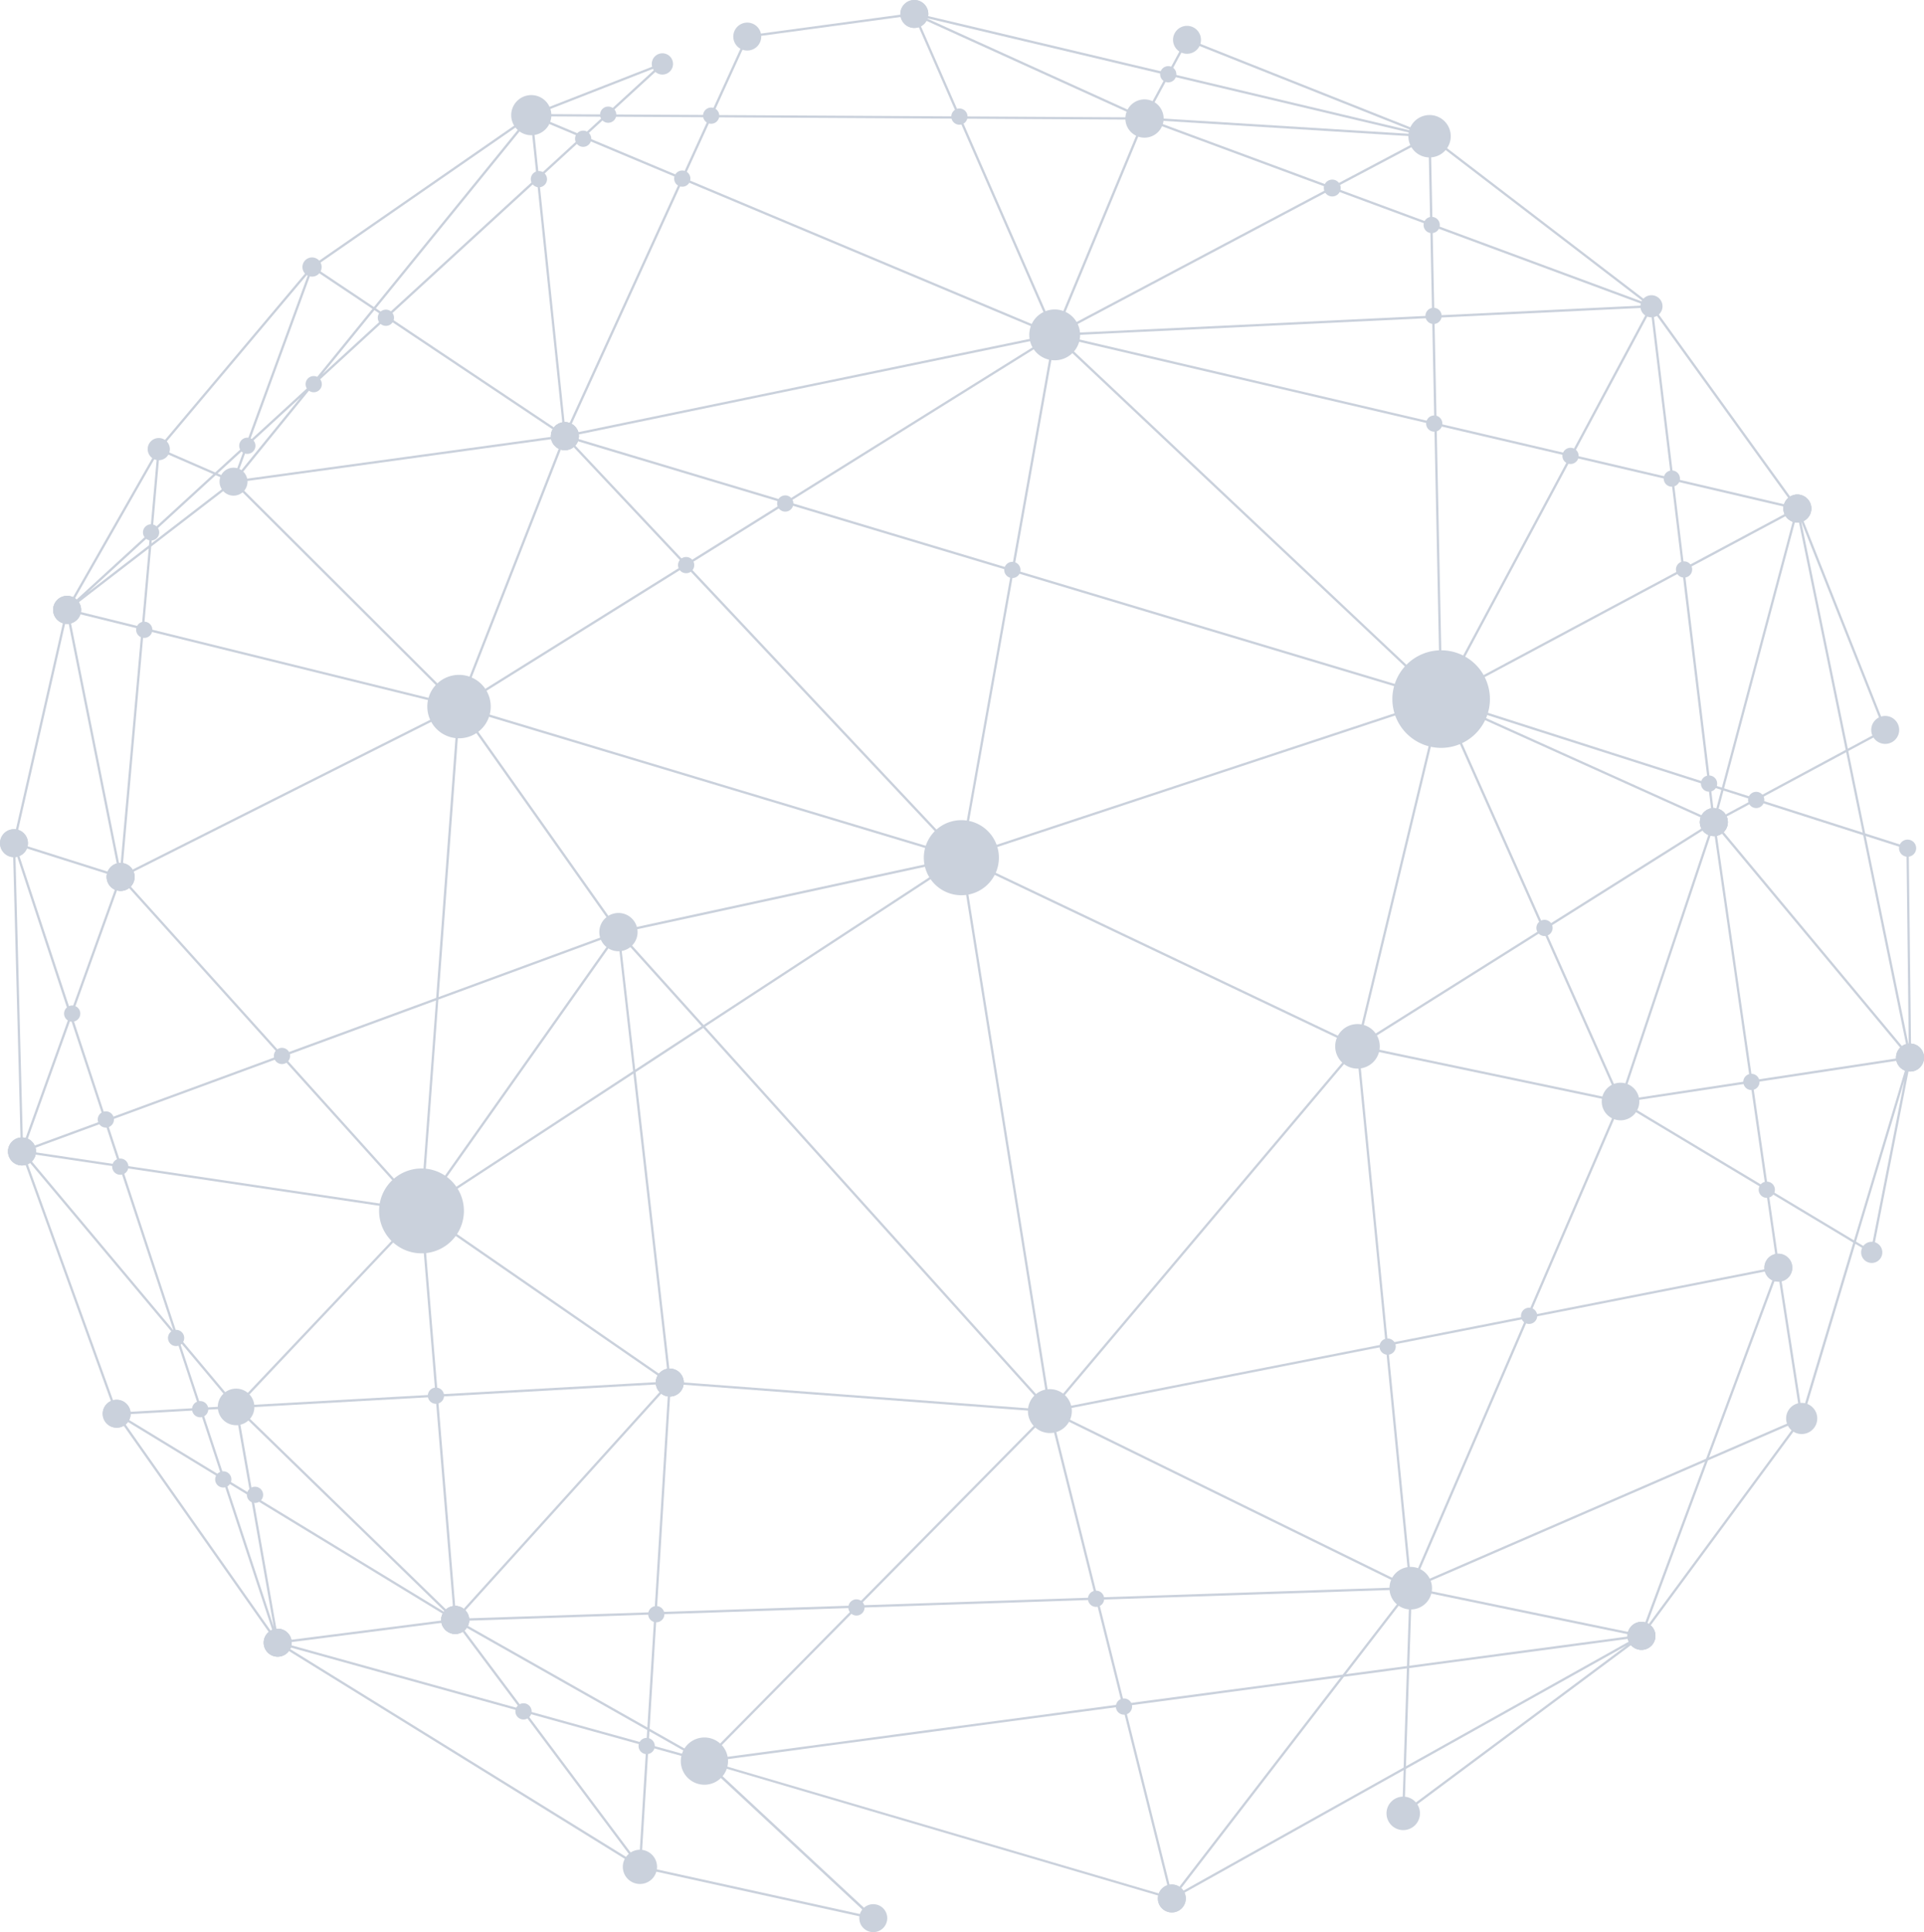 <svg id="Grupo_166" data-name="Grupo 166" xmlns="http://www.w3.org/2000/svg" xmlns:xlink="http://www.w3.org/1999/xlink" width="392.245" height="393.841" viewBox="0 0 392.245 393.841">
  <defs>
    <clipPath id="clip-path">
      <rect id="Retângulo_74" data-name="Retângulo 74" width="392.245" height="393.841" fill="#cad1dc"/>
    </clipPath>
  </defs>
  <g id="Grupo_165" data-name="Grupo 165" clip-path="url(#clip-path)">
    <path id="Caminho_197" data-name="Caminho 197" d="M108.291,22l13.928.077L132.7,12.459Zm35.76.2,49.968.275L185,1.853,151.253,6.418Zm43.4-19.807,44.523,20.221,4.623-8.561Zm7.083,20.085,36.441.2-45.369-20.6ZM237.3,13.728l49.8,11.816L240.851,7.16ZM232.459,22.7l55.006,3.412L237.073,14.158Zm-124.216-.234,9.293,3.9,4.172-3.827Zm-.908.131,1.256,11.973,8.563-7.853Zm10.679,3.971,19.741,8.287,5.566-12.2-20.92-.113Zm115.643-3.322L270.275,36.8l19.067-10.1Zm37.211,13.778,19.451,7.2-.357-17.318ZM290.794,44.4l43.252,16.013L290.437,27ZM62.782,53.178l12.2,8.156,30.852-37.976ZM75.373,61.6l2.162,1.444,30.622-28.078-1.271-12.152ZM290.806,44.909l.372,18.155L334.265,61ZM194.741,22.942,213.76,66.414l17.965-43.269Zm37.469.269L214.237,66.5l55.484-29.4Zm-94.02,11.825L213.315,66.57,194.226,22.938l-50.388-.276Zm132.122,2.283-55.5,29.409,75.9-3.64-.378-18.357ZM75.075,61.966,64.454,75.039,77.178,63.371Zm140.386,5.2,75.7,17.7-.438-21.306ZM108.65,35.153l5.4,51.615L137.56,35.282l-19.928-8.363ZM77.938,63.312l35.685,23.866-5.4-51.629Zm60.056-27.848L114.316,87.327l98.659-20.39ZM62.48,53.543,49.657,88.606,62.075,77.218,74.682,61.7ZM291.632,84.975l27.362,6.4,16.032-29.938-43.835,2.1ZM31.493,90.205l11.13,4.85L48.9,89.3,61.683,54.353Zm17.812-.637L47.063,95.7,60.04,79.724ZM319.47,91.482l19.953,4.666-4.136-34.2ZM43.1,95.259l3.126,1.363,2.329-6.363ZM62.419,77.543l-15.5,19.081,66.347-9.12L77.581,63.64Zm52.45,10.151,44.1,13.231,53.556-33.414Zm225.043,8.567,24.7,5.775-28.842-39.98ZM31.317,90.641l-1.434,16.1L42.245,95.4Zm-1.5,16.792-.186,2.081L45.9,96.994l-3.181-1.386Zm84.862-19.3L138.646,113.6l19.791-12.347Zm225.288,8.628,2.145,17.716,22.4-11.977ZM159.57,101.1l45.435,13.632,8.436-47.243Zm-130.264,6.8L16.623,119.533l12.5-9.627Zm1.475-16.556-17.4,30.518,15.99-14.659Zm-17.821,31.6,14.682,3.623,1.428-16.028ZM291.641,85.461l1.131,54.885L318.765,91.8Zm27.6,6.451L293.125,140.68l48.545-25.966-2.187-18.069ZM214.565,67.442l77.741,73.252-1.137-55.344Zm-9.1,47.432,86.208,25.864L213.922,67.484Zm-91.467-26.79L92.808,142.2l45.429-28.345ZM28.1,126.685l63.458,15.663L46.337,97.25l-16.76,12.9ZM46.861,97.106l45.381,45.252,21.3-54.418Zm319.08,7.88,9.521,46.381,7.325-3.94Zm-72.787,36.209,53.8,17.194-5.226-43.173Zm54.3,17.353,2.331.745,15.026-56.421-22.629,12.106Zm2.78.887,6.417,2.052L375.03,151.6l-9.886-48.163Zm-2.719-.372.728,6.019,1.421-5.334Zm2.6.829-1.588,5.965,7.549-4.061ZM296.4,142.727l51.467,23.209-.851-7.033Zm60.868,18.958,21.224,6.783-3.364-16.387ZM138.975,113.953l55.613,59.124L204.923,115.2l-45.884-13.766ZM92.895,142.7l101.068,30.4-55.4-58.892ZM205.376,115.34l-10.337,57.894,96.733-31.974ZM12.733,123.377l10.516,52.481L27.6,127.046Zm15.329,3.782L23.612,177.1l68.043-34.249Zm-26.189,43.3,21.156,6.7L12.414,124.183Zm291.148-28.744L313.566,187.8l34.091-21.448ZM92.916,143.2l32.018,45.285L193.8,173.542Zm-.4.248L88.16,201.985l36.3-13.35ZM1.964,170.985,13.2,205.032l9.84-27.377ZM125.277,188.9l16.915,18.776,51.35-33.592ZM292.62,141.976l-16.758,69.55,37.3-23.468Zm-97.252,31.645,79.97,38.073L292.227,141.6Zm183.745-4.458,8.767,42.7-.465-40.047Zm-30.6-2.771,39.206,47.057L378.6,169l-21.907-7Zm-324.8,11.184,32.555,36.13,31.4-11.545,4.389-58.986Zm101.428,11.877,3.114,27.333,13.532-8.853ZM348.5,167.112l7.5,51.848,31.69-4.81Zm-34.744,21.126,15.331,34.393,18.63-55.759Zm-37.641,23.683,52.6,11.032-15.364-34.462Zm71.944-44.584-18.6,55.653,26.075-3.957ZM13.436,205.758,20.407,226.9,55.8,213.882,23.427,177.955ZM1.874,172.212,3.433,232.2l9.5-26.45Zm11.3,34.266L3.623,233.066l16.343-6.008Zm-9,26.888,18.791,2.8-2.855-8.657ZM329.8,223.414l28.881,17.341L355.61,219.5ZM124.669,189.392,85.574,244.72l42.248-27.648ZM88.12,202.5l-3.145,42.249L124.2,189.233ZM56.615,214.085l27.871,30.927,3.151-42.334ZM23.491,236.238l60.574,9.012L56.14,214.258,20.555,227.343Zm335.717,4.833,17.508,10.51,11.1-36.971-31.739,4.819Zm17.923,10.76,3.041,1.824,6.81-34.644Zm-47.9-28.209L310.574,266.9l50.457-9.928-2.258-15.611ZM3.809,233.786l30.3,36.146-10.975-33.27Zm271.956-21.458,5.921,60.255,28.328-5.576,18.779-43.557ZM85.1,245.584,135,280.075,127.881,217.6Zm-.148.472,3.041,36.931,46.6-2.621Zm-50.027,24.85,11.965,14.273L84.2,245.746l-60.543-9.007Zm49.559-24.791L47.458,285.267l40.068-2.252Zm58.028-38.091,69.915,77.61L194.56,173.976ZM35.326,272.119,39.807,285.7l6.593-.378ZM195.04,173.986l17.9,111.855,62.185-73.728Zm80.279,38.625L213.4,286.023l67.826-13.348ZM135.505,280.344l76.713,5.762-70.1-77.819-13.791,9.022ZM3.9,234.631,22.7,286.678l16.625-.949-4.813-14.588Zm355.391,7.039,2.237,15.45,4.606,29.7,10.437-34.777Zm1.908,16.412-14.035,37.749,18.635-8.087ZM23.3,287.116,43.92,299.675l-4.447-13.48Zm21.239,12.935,5.222,3.181-3.078-17.451-6.728.384Zm237.19-27,4.767,48.5,23.29-54.019Zm28.618-5.631-23.543,54.607,59.76-25.937,14.363-38.625Zm-96.833,19.06,72.562,35.6-4.81-48.939Zm-.38.336,9.4,37.551,62.868-2.091Zm-.478.029L174.03,325.98l48.023-1.6Zm-77.143-6.031-2.868,46.539,40.7-1.354,38.914-39.419ZM50.3,303.559l39.585,24.109L47.239,286.213Zm-2.868-17.818,43.83,42.608-3.7-44.866Zm40.606-2.283,3.7,44.939,43-47.566Zm46.982-2.237L92.092,328.7l40.082-1.331ZM44.768,300.742l9.79,29.677-4.687-26.569Zm302.171-4.3L334.2,330.715l31.16-42.265ZM287.131,322.4l46.109,9.529,13.1-35.228ZM23.378,287.713l31.258,44.444L44.148,300.364Zm27.03,16.464,5.144,29.153,35.3-4.522ZM286.58,322.77l-.516,15.519,45.922-6.138Zm-.484.436L273.15,340.014l12.44-1.663Zm-63.444,1.628,5.309,21.218,44.527-5.95,13.377-17.368ZM56.544,333.678l48.261,13.39-13.365-17.86Zm35.846-4.512,38.337,21.707,1.419-23.032Zm13.158,18.108,24.971,6.929.175-2.807L92.407,329.717Zm25.438,7.058,9.588,2.659-9.425-5.338Zm42.562-27.865L143.007,357.4l84.484-11.29-5.32-21.264Zm-42.365,24.666,11.132,6.305,30.549-30.946-40.247,1.336Zm154.865-12.367-.666,20.008L332.2,332.6Zm-.685,20.557-.286,8.579,45.285-33.736ZM56.883,334.261l71.395,44.169-23.011-30.747Zm49.125,13.628,23.007,30.743,1.475-23.948Zm166.734-7.346-34.21,44.421,46.37-25.924.672-20.212Zm-44.667,5.969,9.681,38.688,34.324-44.569Zm-84.589,11.3,93.832,27.573-9.713-38.815ZM129.457,379.1l46.533,10.23-33.752-31.388-11.284-3.13Zm47.326,10.881a.254.254,0,0,1-.052-.006l-47.568-10.456-.042-.013a.19.19,0,0,1-.038-.021L55.236,333.795a.144.144,0,0,1-.038-.031h0l0,0,0,0h0l0,0v0l-.025-.031L22.343,287.062a.354.354,0,0,1-.025-.046l0-.013L3.008,233.544v-.006l0-.006v0l0,0v-.006a.2.2,0,0,1-.008-.058L1.361,170.632a.172.172,0,0,1,0-.044v0l0-.019L12.2,123.01a.219.219,0,0,1,.025-.067L30.908,90.178l.008-.012v0l0,0,.015-.019L62.183,53.03a.217.217,0,0,1,.05-.044l44.69-30.952.031-.017v0l.025-.01,26.728-10.443a.231.231,0,0,1,.286.094.235.235,0,0,1-.042.3L122.912,22.076l20.625.113,7.342-16.084a.233.233,0,0,1,.182-.134l34.051-4.608a.069.069,0,0,1,.04,0,.242.242,0,0,1,.052.008l51.625,12.248,3.709-6.864a.235.235,0,0,1,.294-.108L290.28,26.3l.012.006h0a.269.269,0,0,1,.046.029l45.229,34.652c.012.012.025.021.035.033v0l.017.021,29.741,41.226.017.025,0,0,.013.031,17.91,45.122a.236.236,0,0,1-.107.294l-7.634,4.1,3.444,16.787,8.713,2.784a.241.241,0,0,1,.165.223l.5,42.672,0,.031,0,.027-7.807,39.705a.232.232,0,0,1-.134.169.229.229,0,0,1-.217-.013l-3.224-1.935-10.7,35.658-.008.017v0a.172.172,0,0,1-.033.058l-32.665,44.306a.193.193,0,0,1-.036.042l0,0,0,0,0,0h0l0,0,0,0-.008.006-48.562,36.178a.227.227,0,0,1-.25.019.234.234,0,0,1-.127-.217l.294-8.782-47.12,26.344a.235.235,0,0,1-.186.019l-94.327-27.719,33.694,31.334a.234.234,0,0,1,.048.282.229.229,0,0,1-.207.127" transform="translate(1.252 1.25)" fill="#cad1dc"/>
    <path id="Caminho_198" data-name="Caminho 198" d="M60.626,13.59a2.848,2.848,0,1,1-2.849-2.847,2.847,2.847,0,0,1,2.849,2.847" transform="translate(50.534 9.884)" fill="#cad1dc"/>
    <path id="Caminho_199" data-name="Caminho 199" d="M73.539,7.825a2.166,2.166,0,1,1-2.168-2.166,2.168,2.168,0,0,1,2.168,2.166" transform="translate(63.671 5.206)" fill="#cad1dc"/>
    <path id="Caminho_200" data-name="Caminho 200" d="M11.339,66.108a2.848,2.848,0,1,1-2.849-2.847,2.848,2.848,0,0,1,2.849,2.847" transform="translate(5.191 58.2)" fill="#cad1dc"/>
    <path id="Caminho_201" data-name="Caminho 201" d="M5.7,90.88a2.848,2.848,0,1,1-2.849-2.847A2.847,2.847,0,0,1,5.7,90.88" transform="translate(0 80.99)" fill="#cad1dc"/>
    <path id="Caminho_202" data-name="Caminho 202" d="M33.7,175.762a2.848,2.848,0,1,1-2.849-2.847,2.847,2.847,0,0,1,2.849,2.847" transform="translate(25.76 159.081)" fill="#cad1dc"/>
    <path id="Caminho_203" data-name="Caminho 203" d="M79.01,188.333a2.848,2.848,0,1,1-2.849-2.847,2.848,2.848,0,0,1,2.849,2.847" transform="translate(67.448 170.646)" fill="#cad1dc"/>
    <path id="Caminho_204" data-name="Caminho 204" d="M52.545,173.347A2.848,2.848,0,1,1,49.7,170.5a2.848,2.848,0,0,1,2.849,2.847" transform="translate(43.1 156.859)" fill="#cad1dc"/>
    <path id="Caminho_205" data-name="Caminho 205" d="M154.009,169.975a2.848,2.848,0,1,1-2.849-2.847,2.847,2.847,0,0,1,2.849,2.847" transform="translate(136.446 153.757)" fill="#cad1dc"/>
    <path id="Caminho_206" data-name="Caminho 206" d="M176.284,118.307a2.848,2.848,0,1,1-2.849-2.847,2.849,2.849,0,0,1,2.849,2.847" transform="translate(156.939 106.223)" fill="#cad1dc"/>
    <path id="Caminho_207" data-name="Caminho 207" d="M148.355,112.448a2.848,2.848,0,1,1-2.849-2.847,2.847,2.847,0,0,1,2.849,2.847" transform="translate(131.245 100.832)" fill="#cad1dc"/>
    <path id="Caminho_208" data-name="Caminho 208" d="M154.009,169.975a2.848,2.848,0,1,1-2.849-2.847,2.847,2.847,0,0,1,2.849,2.847" transform="translate(136.446 153.757)" fill="#cad1dc"/>
    <path id="Caminho_209" data-name="Caminho 209" d="M115.692,151.174a2.848,2.848,0,1,1-2.849-2.847,2.847,2.847,0,0,1,2.849,2.847" transform="translate(101.195 136.46)" fill="#cad1dc"/>
    <path id="Caminho_210" data-name="Caminho 210" d="M193.041,135.95a2.848,2.848,0,1,1-2.849-2.847,2.849,2.849,0,0,1,2.849,2.847" transform="translate(172.355 122.454)" fill="#cad1dc"/>
    <path id="Caminho_211" data-name="Caminho 211" d="M186.195,88.641a2.848,2.848,0,1,1-2.847-2.847,2.846,2.846,0,0,1,2.847,2.847" transform="translate(166.057 78.93)" fill="#cad1dc"/>
    <path id="Caminho_212" data-name="Caminho 212" d="M207.025,113.64a2.848,2.848,0,1,1-2.849-2.847,2.848,2.848,0,0,1,2.849,2.847" transform="translate(185.221 101.929)" fill="#cad1dc"/>
    <path id="Caminho_213" data-name="Caminho 213" d="M176.284,118.307a2.848,2.848,0,1,1-2.849-2.847,2.849,2.849,0,0,1,2.849,2.847" transform="translate(156.939 106.223)" fill="#cad1dc"/>
    <path id="Caminho_214" data-name="Caminho 214" d="M201.939,133.994a2.159,2.159,0,1,1-2.16-2.16,2.16,2.16,0,0,1,2.16,2.16" transform="translate(181.81 121.287)" fill="#cad1dc"/>
    <path id="Caminho_215" data-name="Caminho 215" d="M207.025,113.64a2.848,2.848,0,1,1-2.849-2.847,2.848,2.848,0,0,1,2.849,2.847" transform="translate(185.221 101.929)" fill="#cad1dc"/>
    <path id="Caminho_216" data-name="Caminho 216" d="M195.524,151.956a2.848,2.848,0,1,1-2.849-2.847,2.848,2.848,0,0,1,2.849,2.847" transform="translate(174.64 137.179)" fill="#cad1dc"/>
    <path id="Caminho_217" data-name="Caminho 217" d="M193.041,135.95a2.848,2.848,0,1,1-2.849-2.847,2.849,2.849,0,0,1,2.849,2.847" transform="translate(172.355 122.454)" fill="#cad1dc"/>
    <path id="Caminho_218" data-name="Caminho 218" d="M178.507,175.037a2.848,2.848,0,1,1-2.849-2.847,2.848,2.848,0,0,1,2.849,2.847" transform="translate(158.984 158.414)" fill="#cad1dc"/>
    <path id="Caminho_219" data-name="Caminho 219" d="M196,152.113a3.174,3.174,0,1,1-3.174-3.174A3.174,3.174,0,0,1,196,152.113" transform="translate(174.483 137.023)" fill="#cad1dc"/>
    <path id="Caminho_220" data-name="Caminho 220" d="M154.009,169.975a2.848,2.848,0,1,1-2.849-2.847,2.847,2.847,0,0,1,2.849,2.847" transform="translate(136.446 153.757)" fill="#cad1dc"/>
    <path id="Caminho_221" data-name="Caminho 221" d="M178.507,175.037a2.848,2.848,0,1,1-2.849-2.847,2.848,2.848,0,0,1,2.849,2.847" transform="translate(158.984 158.414)" fill="#cad1dc"/>
    <path id="Caminho_222" data-name="Caminho 222" d="M154.043,194.151a3.41,3.41,0,1,1-3.41-3.41,3.41,3.41,0,0,1,3.41,3.41" transform="translate(135.444 175.481)" fill="#cad1dc"/>
    <path id="Caminho_223" data-name="Caminho 223" d="M156.212,170.689a4.337,4.337,0,1,1-4.337-4.337,4.338,4.338,0,0,1,4.337,4.337" transform="translate(135.733 153.043)" fill="#cad1dc"/>
    <path id="Caminho_224" data-name="Caminho 224" d="M128.64,202.917a2.848,2.848,0,1,1-2.849-2.847,2.848,2.848,0,0,1,2.849,2.847" transform="translate(113.107 184.063)" fill="#cad1dc"/>
    <path id="Caminho_225" data-name="Caminho 225" d="M178.507,175.037a2.848,2.848,0,1,1-2.849-2.847,2.848,2.848,0,0,1,2.849,2.847" transform="translate(158.984 158.414)" fill="#cad1dc"/>
    <path id="Caminho_226" data-name="Caminho 226" d="M79.01,188.333a2.848,2.848,0,1,1-2.849-2.847,2.848,2.848,0,0,1,2.849,2.847" transform="translate(67.448 170.646)" fill="#cad1dc"/>
    <path id="Caminho_227" data-name="Caminho 227" d="M115.692,151.174a2.848,2.848,0,1,1-2.849-2.847,2.847,2.847,0,0,1,2.849,2.847" transform="translate(101.195 136.46)" fill="#cad1dc"/>
    <path id="Caminho_228" data-name="Caminho 228" d="M128.64,202.917a2.848,2.848,0,1,1-2.849-2.847,2.848,2.848,0,0,1,2.849,2.847" transform="translate(113.107 184.063)" fill="#cad1dc"/>
    <path id="Caminho_229" data-name="Caminho 229" d="M81.918,189.275a4.814,4.814,0,1,1-4.815-4.813,4.814,4.814,0,0,1,4.815,4.813" transform="translate(66.505 169.704)" fill="#cad1dc"/>
    <path id="Caminho_230" data-name="Caminho 230" d="M96.94,205.007a2.848,2.848,0,1,1-2.849-2.847,2.848,2.848,0,0,1,2.849,2.847" transform="translate(83.943 185.986)" fill="#cad1dc"/>
    <path id="Caminho_231" data-name="Caminho 231" d="M72.163,199.56a2.848,2.848,0,1,1-2.849-2.847,2.848,2.848,0,0,1,2.849,2.847" transform="translate(61.148 180.975)" fill="#cad1dc"/>
    <path id="Caminho_232" data-name="Caminho 232" d="M75.331,148.143a2.848,2.848,0,1,1-2.849-2.847,2.849,2.849,0,0,1,2.849,2.847" transform="translate(64.063 133.672)" fill="#cad1dc"/>
    <path id="Caminho_233" data-name="Caminho 233" d="M115.692,151.174a2.848,2.848,0,1,1-2.849-2.847,2.847,2.847,0,0,1,2.849,2.847" transform="translate(101.195 136.46)" fill="#cad1dc"/>
    <path id="Caminho_234" data-name="Caminho 234" d="M148.355,112.448a2.848,2.848,0,1,1-2.849-2.847,2.847,2.847,0,0,1,2.849,2.847" transform="translate(131.245 100.832)" fill="#cad1dc"/>
    <path id="Caminho_235" data-name="Caminho 235" d="M186.195,88.641a2.848,2.848,0,1,1-2.847-2.847,2.846,2.846,0,0,1,2.847,2.847" transform="translate(166.057 78.93)" fill="#cad1dc"/>
    <path id="Caminho_236" data-name="Caminho 236" d="M177.738,118.778a3.831,3.831,0,1,1-3.832-3.83,3.832,3.832,0,0,1,3.832,3.83" transform="translate(156.468 105.752)" fill="#cad1dc"/>
    <path id="Caminho_237" data-name="Caminho 237" d="M157.238,75.582a2.848,2.848,0,1,1-2.849-2.847,2.847,2.847,0,0,1,2.849,2.847" transform="translate(139.417 66.916)" fill="#cad1dc"/>
    <path id="Caminho_238" data-name="Caminho 238" d="M150.858,113.259a4.541,4.541,0,1,1-4.541-4.539,4.54,4.54,0,0,1,4.541,4.539" transform="translate(130.433 100.022)" fill="#cad1dc"/>
    <path id="Caminho_239" data-name="Caminho 239" d="M106.293,92.421a2.849,2.849,0,1,1-2.851-2.847,2.849,2.849,0,0,1,2.851,2.847" transform="translate(92.546 82.408)" fill="#cad1dc"/>
    <path id="Caminho_240" data-name="Caminho 240" d="M118.094,151.954a4.473,4.473,0,1,1-4.474-4.474,4.473,4.473,0,0,1,4.474,4.474" transform="translate(100.416 135.681)" fill="#cad1dc"/>
    <path id="Caminho_241" data-name="Caminho 241" d="M69.882,100.323a2.848,2.848,0,1,1-2.849-2.847,2.847,2.847,0,0,1,2.849,2.847" transform="translate(59.05 89.677)" fill="#cad1dc"/>
    <path id="Caminho_242" data-name="Caminho 242" d="M75.331,148.143a2.848,2.848,0,1,1-2.849-2.847,2.849,2.849,0,0,1,2.849,2.847" transform="translate(64.063 133.672)" fill="#cad1dc"/>
    <path id="Caminho_243" data-name="Caminho 243" d="M52.545,173.347A2.848,2.848,0,1,1,49.7,170.5a2.848,2.848,0,0,1,2.849,2.847" transform="translate(43.1 156.859)" fill="#cad1dc"/>
    <path id="Caminho_244" data-name="Caminho 244" d="M73.108,199.867a3.488,3.488,0,1,1-3.489-3.487,3.487,3.487,0,0,1,3.489,3.487" transform="translate(60.842 180.669)" fill="#cad1dc"/>
    <path id="Caminho_245" data-name="Caminho 245" d="M33.7,175.762a2.848,2.848,0,1,1-2.849-2.847,2.847,2.847,0,0,1,2.849,2.847" transform="translate(25.76 159.081)" fill="#cad1dc"/>
    <path id="Caminho_246" data-name="Caminho 246" d="M52.545,173.347A2.848,2.848,0,1,1,49.7,170.5a2.848,2.848,0,0,1,2.849,2.847" transform="translate(43.1 156.859)" fill="#cad1dc"/>
    <path id="Caminho_247" data-name="Caminho 247" d="M48.969,129.921a2.848,2.848,0,1,1-2.849-2.847,2.848,2.848,0,0,1,2.849,2.847" transform="translate(39.81 116.907)" fill="#cad1dc"/>
    <path id="Caminho_248" data-name="Caminho 248" d="M75.331,148.143a2.848,2.848,0,1,1-2.849-2.847,2.849,2.849,0,0,1,2.849,2.847" transform="translate(64.063 133.672)" fill="#cad1dc"/>
    <path id="Caminho_249" data-name="Caminho 249" d="M29.283,150.731a2.848,2.848,0,1,1-2.847-2.847,2.846,2.846,0,0,1,2.847,2.847" transform="translate(21.699 136.052)" fill="#cad1dc"/>
    <path id="Caminho_250" data-name="Caminho 250" d="M52.545,173.347A2.848,2.848,0,1,1,49.7,170.5a2.848,2.848,0,0,1,2.849,2.847" transform="translate(43.1 156.859)" fill="#cad1dc"/>
    <path id="Caminho_251" data-name="Caminho 251" d="M16.6,151.455a2.848,2.848,0,1,1-2.849-2.847,2.847,2.847,0,0,1,2.849,2.847" transform="translate(10.033 136.719)" fill="#cad1dc"/>
    <path id="Caminho_252" data-name="Caminho 252" d="M33.7,175.762a2.848,2.848,0,1,1-2.849-2.847,2.847,2.847,0,0,1,2.849,2.847" transform="translate(25.76 159.081)" fill="#cad1dc"/>
    <path id="Caminho_253" data-name="Caminho 253" d="M29.283,150.731a2.848,2.848,0,1,1-2.847-2.847,2.846,2.846,0,0,1,2.847,2.847" transform="translate(21.699 136.052)" fill="#cad1dc"/>
    <path id="Caminho_254" data-name="Caminho 254" d="M16.6,151.455a2.848,2.848,0,1,1-2.849-2.847,2.847,2.847,0,0,1,2.849,2.847" transform="translate(10.033 136.719)" fill="#cad1dc"/>
    <path id="Caminho_255" data-name="Caminho 255" d="M6.548,123.61A2.848,2.848,0,1,1,3.7,120.763a2.849,2.849,0,0,1,2.849,2.847" transform="translate(0.783 111.101)" fill="#cad1dc"/>
    <path id="Caminho_256" data-name="Caminho 256" d="M30.586,151.154a3.73,3.73,0,1,1-3.729-3.729,3.73,3.73,0,0,1,3.729,3.729" transform="translate(21.277 135.63)" fill="#cad1dc"/>
    <path id="Caminho_257" data-name="Caminho 257" d="M48.969,129.921a2.848,2.848,0,1,1-2.849-2.847,2.848,2.848,0,0,1,2.849,2.847" transform="translate(39.81 116.907)" fill="#cad1dc"/>
    <path id="Caminho_258" data-name="Caminho 258" d="M106.293,92.421a2.849,2.849,0,1,1-2.851-2.847,2.849,2.849,0,0,1,2.851,2.847" transform="translate(92.546 82.408)" fill="#cad1dc"/>
    <path id="Caminho_259" data-name="Caminho 259" d="M157.238,75.582a2.848,2.848,0,1,1-2.849-2.847,2.847,2.847,0,0,1,2.849,2.847" transform="translate(139.417 66.916)" fill="#cad1dc"/>
    <path id="Caminho_260" data-name="Caminho 260" d="M205.135,90.884a1.746,1.746,0,1,1-1.745-1.745,1.744,1.744,0,0,1,1.745,1.745" transform="translate(185.51 82.007)" fill="#cad1dc"/>
    <path id="Caminho_261" data-name="Caminho 261" d="M207.025,113.64a2.848,2.848,0,1,1-2.849-2.847,2.848,2.848,0,0,1,2.849,2.847" transform="translate(185.221 101.929)" fill="#cad1dc"/>
    <path id="Caminho_262" data-name="Caminho 262" d="M195.061,55.353a2.848,2.848,0,1,1-2.849-2.847,2.848,2.848,0,0,1,2.849,2.847" transform="translate(174.214 48.305)" fill="#cad1dc"/>
    <path id="Caminho_263" data-name="Caminho 263" d="M157.238,75.582a2.848,2.848,0,1,1-2.849-2.847,2.847,2.847,0,0,1,2.849,2.847" transform="translate(139.417 66.916)" fill="#cad1dc"/>
    <path id="Caminho_264" data-name="Caminho 264" d="M186.195,88.641a2.848,2.848,0,1,1-2.847-2.847,2.846,2.846,0,0,1,2.847,2.847" transform="translate(166.057 78.93)" fill="#cad1dc"/>
    <path id="Caminho_265" data-name="Caminho 265" d="M204.389,78.857a2.848,2.848,0,1,1-2.849-2.847,2.847,2.847,0,0,1,2.849,2.847" transform="translate(182.796 69.929)" fill="#cad1dc"/>
    <path id="Caminho_266" data-name="Caminho 266" d="M195.061,55.353a2.848,2.848,0,1,1-2.849-2.847,2.848,2.848,0,0,1,2.849,2.847" transform="translate(174.214 48.305)" fill="#cad1dc"/>
    <path id="Caminho_267" data-name="Caminho 267" d="M186.195,88.641a2.848,2.848,0,1,1-2.847-2.847,2.846,2.846,0,0,1,2.847,2.847" transform="translate(166.057 78.93)" fill="#cad1dc"/>
    <path id="Caminho_268" data-name="Caminho 268" d="M116.2,36.918a2.848,2.848,0,1,1-2.849-2.847,2.847,2.847,0,0,1,2.849,2.847" transform="translate(101.665 31.345)" fill="#cad1dc"/>
    <path id="Caminho_269" data-name="Caminho 269" d="M195.061,55.353a2.848,2.848,0,1,1-2.849-2.847,2.848,2.848,0,0,1,2.849,2.847" transform="translate(174.214 48.305)" fill="#cad1dc"/>
    <path id="Caminho_270" data-name="Caminho 270" d="M157.238,75.582a2.848,2.848,0,1,1-2.849-2.847,2.847,2.847,0,0,1,2.849,2.847" transform="translate(139.417 66.916)" fill="#cad1dc"/>
    <path id="Caminho_271" data-name="Caminho 271" d="M156.007,15.827a2.848,2.848,0,1,1-2.849-2.847,2.848,2.848,0,0,1,2.849,2.847" transform="translate(138.284 11.942)" fill="#cad1dc"/>
    <path id="Caminho_272" data-name="Caminho 272" d="M178.689,33.6a2.254,2.254,0,1,1-2.254-2.254,2.254,2.254,0,0,1,2.254,2.254" transform="translate(160.246 28.834)" fill="#cad1dc"/>
    <path id="Caminho_273" data-name="Caminho 273" d="M125.74,13.948A2.848,2.848,0,1,1,122.89,11.1a2.847,2.847,0,0,1,2.849,2.847" transform="translate(110.439 10.213)" fill="#cad1dc"/>
    <path id="Caminho_274" data-name="Caminho 274" d="M130.253,5.59A2.848,2.848,0,1,1,127.4,2.743a2.848,2.848,0,0,1,2.849,2.847" transform="translate(114.591 2.524)" fill="#cad1dc"/>
    <path id="Caminho_275" data-name="Caminho 275" d="M144,20.785a1.716,1.716,0,1,1-1.716-1.716A1.717,1.717,0,0,1,144,20.785" transform="translate(129.323 17.543)" fill="#cad1dc"/>
    <path id="Caminho_276" data-name="Caminho 276" d="M154.466,24.679a1.654,1.654,0,1,1-1.653-1.653,1.653,1.653,0,0,1,1.653,1.653" transform="translate(139.065 21.184)" fill="#cad1dc"/>
    <path id="Caminho_277" data-name="Caminho 277" d="M154.737,45.76a1.653,1.653,0,1,1-1.653-1.653,1.653,1.653,0,0,1,1.653,1.653" transform="translate(139.316 40.578)" fill="#cad1dc"/>
    <path id="Caminho_278" data-name="Caminho 278" d="M154.662,34.329a1.653,1.653,0,1,1-1.653-1.653,1.653,1.653,0,0,1,1.653,1.653" transform="translate(139.247 30.062)" fill="#cad1dc"/>
    <path id="Caminho_279" data-name="Caminho 279" d="M169.206,49.192a1.653,1.653,0,1,1-1.655-1.653,1.655,1.655,0,0,1,1.655,1.653" transform="translate(152.627 43.736)" fill="#cad1dc"/>
    <path id="Caminho_280" data-name="Caminho 280" d="M179.965,51.6a1.653,1.653,0,1,1-1.653-1.653,1.653,1.653,0,0,1,1.653,1.653" transform="translate(162.525 45.955)" fill="#cad1dc"/>
    <path id="Caminho_281" data-name="Caminho 281" d="M181.264,61.25a1.654,1.654,0,1,1-1.653-1.653,1.653,1.653,0,0,1,1.653,1.653" transform="translate(163.719 54.829)" fill="#cad1dc"/>
    <path id="Caminho_282" data-name="Caminho 282" d="M183.916,83.982a1.653,1.653,0,1,1-1.653-1.653,1.653,1.653,0,0,1,1.653,1.653" transform="translate(166.16 75.742)" fill="#cad1dc"/>
    <path id="Caminho_283" data-name="Caminho 283" d="M188.924,85.719a1.654,1.654,0,1,1-1.653-1.653,1.654,1.654,0,0,1,1.653,1.653" transform="translate(170.766 77.34)" fill="#cad1dc"/>
    <path id="Caminho_284" data-name="Caminho 284" d="M166.444,99.308a1.653,1.653,0,1,1-1.653-1.653,1.653,1.653,0,0,1,1.653,1.653" transform="translate(150.086 89.842)" fill="#cad1dc"/>
    <path id="Caminho_285" data-name="Caminho 285" d="M188.413,115.657A1.654,1.654,0,1,1,186.76,114a1.654,1.654,0,0,1,1.653,1.653" transform="translate(170.296 104.883)" fill="#cad1dc"/>
    <path id="Caminho_286" data-name="Caminho 286" d="M190.047,127.1a1.653,1.653,0,1,1-1.653-1.653,1.653,1.653,0,0,1,1.653,1.653" transform="translate(171.801 115.411)" fill="#cad1dc"/>
    <path id="Caminho_287" data-name="Caminho 287" d="M164.809,140.487a1.653,1.653,0,1,1-1.653-1.653,1.653,1.653,0,0,1,1.653,1.653" transform="translate(148.582 127.727)" fill="#cad1dc"/>
    <path id="Caminho_288" data-name="Caminho 288" d="M149.788,143.756a1.653,1.653,0,1,1-1.653-1.653,1.653,1.653,0,0,1,1.653,1.653" transform="translate(134.763 130.734)" fill="#cad1dc"/>
    <path id="Caminho_289" data-name="Caminho 289" d="M121.791,181.971a1.653,1.653,0,1,1-1.653-1.653,1.653,1.653,0,0,1,1.653,1.653" transform="translate(109.006 165.892)" fill="#cad1dc"/>
    <path id="Caminho_290" data-name="Caminho 290" d="M118.828,170.527a1.653,1.653,0,1,1-1.653-1.653,1.653,1.653,0,0,1,1.653,1.653" transform="translate(106.28 155.363)" fill="#cad1dc"/>
    <path id="Caminho_291" data-name="Caminho 291" d="M93.386,171.447a1.653,1.653,0,1,1-1.653-1.653,1.653,1.653,0,0,1,1.653,1.653" transform="translate(82.873 156.21)" fill="#cad1dc"/>
    <path id="Caminho_292" data-name="Caminho 292" d="M71.111,186.16a1.653,1.653,0,1,1-1.653-1.653,1.653,1.653,0,0,1,1.653,1.653" transform="translate(62.38 169.745)" fill="#cad1dc"/>
    <path id="Caminho_293" data-name="Caminho 293" d="M58.032,182.482a1.653,1.653,0,1,1-1.653-1.653,1.653,1.653,0,0,1,1.653,1.653" transform="translate(50.348 166.362)" fill="#cad1dc"/>
    <path id="Caminho_294" data-name="Caminho 294" d="M72.132,172.162a1.653,1.653,0,1,1-1.653-1.653,1.653,1.653,0,0,1,1.653,1.653" transform="translate(63.32 156.867)" fill="#cad1dc"/>
    <path id="Caminho_295" data-name="Caminho 295" d="M29.524,159.492a1.653,1.653,0,1,1-1.653-1.653,1.653,1.653,0,0,1,1.653,1.653" transform="translate(24.12 145.211)" fill="#cad1dc"/>
    <path id="Caminho_296" data-name="Caminho 296" d="M26.152,157.857A1.653,1.653,0,1,1,24.5,156.2a1.653,1.653,0,0,1,1.653,1.653" transform="translate(21.018 143.707)" fill="#cad1dc"/>
    <path id="Caminho_297" data-name="Caminho 297" d="M23.7,150.4a1.653,1.653,0,1,1-1.653-1.653A1.653,1.653,0,0,1,23.7,150.4" transform="translate(18.762 136.845)" fill="#cad1dc"/>
    <path id="Caminho_298" data-name="Caminho 298" d="M21.146,142.837a1.654,1.654,0,1,1-1.653-1.653,1.654,1.654,0,0,1,1.653,1.653" transform="translate(16.411 129.889)" fill="#cad1dc"/>
    <path id="Caminho_299" data-name="Caminho 299" d="M15.22,124.649A1.654,1.654,0,1,1,13.567,123a1.654,1.654,0,0,1,1.653,1.653" transform="translate(10.959 113.156)" fill="#cad1dc"/>
    <path id="Caminho_300" data-name="Caminho 300" d="M13.686,119.642a1.653,1.653,0,1,1-1.653-1.653,1.654,1.654,0,0,1,1.653,1.653" transform="translate(9.55 108.549)" fill="#cad1dc"/>
    <path id="Caminho_301" data-name="Caminho 301" d="M48.734,148.967a1.653,1.653,0,1,1-1.653-1.653,1.653,1.653,0,0,1,1.653,1.653" transform="translate(41.794 135.528)" fill="#cad1dc"/>
    <path id="Caminho_302" data-name="Caminho 302" d="M32.385,112.9a1.653,1.653,0,1,1-1.653-1.653,1.654,1.654,0,0,1,1.653,1.653" transform="translate(26.753 102.345)" fill="#cad1dc"/>
    <path id="Caminho_303" data-name="Caminho 303" d="M10.11,108.4a1.653,1.653,0,1,1-1.653-1.653A1.653,1.653,0,0,1,10.11,108.4" transform="translate(6.26 98.209)" fill="#cad1dc"/>
    <path id="Caminho_304" data-name="Caminho 304" d="M17.761,67.658A1.653,1.653,0,1,1,16.108,66a1.653,1.653,0,0,1,1.653,1.653" transform="translate(13.299 60.724)" fill="#cad1dc"/>
    <path id="Caminho_305" data-name="Caminho 305" d="M35.757,41.577A1.653,1.653,0,1,1,34.1,39.924a1.653,1.653,0,0,1,1.653,1.653" transform="translate(29.855 36.73)" fill="#cad1dc"/>
    <path id="Caminho_306" data-name="Caminho 306" d="M18.489,57.313a1.653,1.653,0,1,1-1.653-1.653,1.654,1.654,0,0,1,1.653,1.653" transform="translate(13.968 51.207)" fill="#cad1dc"/>
    <path id="Caminho_307" data-name="Caminho 307" d="M43.42,34.527a1.653,1.653,0,1,1-1.653-1.653,1.653,1.653,0,0,1,1.653,1.653" transform="translate(36.905 30.244)" fill="#cad1dc"/>
    <path id="Caminho_308" data-name="Caminho 308" d="M28.706,48.117a1.653,1.653,0,1,1-1.653-1.653,1.653,1.653,0,0,1,1.653,1.653" transform="translate(23.368 42.747)" fill="#cad1dc"/>
    <path id="Caminho_309" data-name="Caminho 309" d="M74.891,19.755A1.653,1.653,0,1,1,73.238,18.1a1.654,1.654,0,0,1,1.653,1.653" transform="translate(65.858 16.654)" fill="#cad1dc"/>
    <path id="Caminho_310" data-name="Caminho 310" d="M77.957,13.069A1.653,1.653,0,1,1,76.3,11.416a1.654,1.654,0,0,1,1.653,1.653" transform="translate(68.679 10.503)" fill="#cad1dc"/>
    <path id="Caminho_311" data-name="Caminho 311" d="M64.367,15.522a1.653,1.653,0,1,1-1.653-1.653,1.654,1.654,0,0,1,1.653,1.653" transform="translate(56.176 12.759)" fill="#cad1dc"/>
    <path id="Caminho_312" data-name="Caminho 312" d="M59.667,19.813a1.653,1.653,0,1,1-1.653-1.653,1.653,1.653,0,0,1,1.653,1.653" transform="translate(51.852 16.707)" fill="#cad1dc"/>
    <path id="Caminho_313" data-name="Caminho 313" d="M67.024,12.967a1.653,1.653,0,1,1-1.653-1.653,1.653,1.653,0,0,1,1.653,1.653" transform="translate(58.62 10.409)" fill="#cad1dc"/>
    <path id="Caminho_314" data-name="Caminho 314" d="M104.32,13.172a1.654,1.654,0,1,1-1.653-1.653,1.653,1.653,0,0,1,1.653,1.653" transform="translate(92.93 10.597)" fill="#cad1dc"/>
    <path id="Caminho_315" data-name="Caminho 315" d="M85.825,54.248a1.653,1.653,0,1,1-1.653-1.653,1.652,1.652,0,0,1,1.653,1.653" transform="translate(75.917 48.387)" fill="#cad1dc"/>
    <path id="Caminho_316" data-name="Caminho 316" d="M75.3,60.787a1.653,1.653,0,1,1-1.653-1.653A1.654,1.654,0,0,1,75.3,60.787" transform="translate(66.234 54.403)" fill="#cad1dc"/>
    <path id="Caminho_317" data-name="Caminho 317" d="M109.939,61.3a1.653,1.653,0,1,1-1.653-1.653,1.654,1.654,0,0,1,1.653,1.653" transform="translate(98.102 54.873)" fill="#cad1dc"/>
    <path id="Caminho_318" data-name="Caminho 318" d="M126.492,8.676a1.653,1.653,0,1,1-1.653-1.653,1.653,1.653,0,0,1,1.653,1.653" transform="translate(113.33 6.461)" fill="#cad1dc"/>
    <path id="Caminho_319" data-name="Caminho 319" d="M156.007,15.827a2.848,2.848,0,1,1-2.849-2.847,2.848,2.848,0,0,1,2.849,2.847" transform="translate(138.284 11.942)" fill="#cad1dc"/>
    <path id="Caminho_320" data-name="Caminho 320" d="M101.3,2.847A2.848,2.848,0,1,1,98.446,0,2.848,2.848,0,0,1,101.3,2.847" transform="translate(87.951)" fill="#cad1dc"/>
    <path id="Caminho_321" data-name="Caminho 321" d="M125.74,13.948A2.848,2.848,0,1,1,122.89,11.1a2.847,2.847,0,0,1,2.849,2.847" transform="translate(110.439 10.213)" fill="#cad1dc"/>
    <path id="Caminho_322" data-name="Caminho 322" d="M158.183,16.532a4.319,4.319,0,1,1-4.318-4.318,4.318,4.318,0,0,1,4.318,4.318" transform="translate(137.581 11.237)" fill="#cad1dc"/>
    <path id="Caminho_323" data-name="Caminho 323" d="M116.2,36.918a2.848,2.848,0,1,1-2.849-2.847,2.847,2.847,0,0,1,2.849,2.847" transform="translate(101.665 31.345)" fill="#cad1dc"/>
    <path id="Caminho_324" data-name="Caminho 324" d="M167.734,78.983a9.945,9.945,0,1,1-9.944-9.944,9.945,9.945,0,0,1,9.944,9.944" transform="translate(136.017 63.515)" fill="#cad1dc"/>
    <path id="Caminho_325" data-name="Caminho 325" d="M64.194,47.667a2.848,2.848,0,1,1-2.849-2.847,2.847,2.847,0,0,1,2.849,2.847" transform="translate(53.817 41.234)" fill="#cad1dc"/>
    <path id="Caminho_326" data-name="Caminho 326" d="M106.293,92.421a2.849,2.849,0,1,1-2.851-2.847,2.849,2.849,0,0,1,2.851,2.847" transform="translate(92.546 82.408)" fill="#cad1dc"/>
    <path id="Caminho_327" data-name="Caminho 327" d="M116.2,36.918a2.848,2.848,0,1,1-2.849-2.847,2.847,2.847,0,0,1,2.849,2.847" transform="translate(101.665 31.345)" fill="#cad1dc"/>
    <path id="Caminho_328" data-name="Caminho 328" d="M52.954,76.379A2.848,2.848,0,1,1,50.1,73.532a2.848,2.848,0,0,1,2.849,2.847" transform="translate(43.476 67.649)" fill="#cad1dc"/>
    <path id="Caminho_329" data-name="Caminho 329" d="M69.882,100.323a2.848,2.848,0,1,1-2.849-2.847,2.847,2.847,0,0,1,2.849,2.847" transform="translate(59.05 89.677)" fill="#cad1dc"/>
    <path id="Caminho_330" data-name="Caminho 330" d="M113.4,94.723a7.652,7.652,0,1,1-7.651-7.651,7.651,7.651,0,0,1,7.651,7.651" transform="translate(90.244 80.106)" fill="#cad1dc"/>
    <path id="Caminho_331" data-name="Caminho 331" d="M52.954,76.379A2.848,2.848,0,1,1,50.1,73.532a2.848,2.848,0,0,1,2.849,2.847" transform="translate(43.476 67.649)" fill="#cad1dc"/>
    <path id="Caminho_332" data-name="Caminho 332" d="M48.969,129.921a2.848,2.848,0,1,1-2.849-2.847,2.848,2.848,0,0,1,2.849,2.847" transform="translate(39.81 116.907)" fill="#cad1dc"/>
    <path id="Caminho_333" data-name="Caminho 333" d="M71.435,100.827a3.9,3.9,0,1,1-3.9-3.9,3.9,3.9,0,0,1,3.9,3.9" transform="translate(58.547 89.173)" fill="#cad1dc"/>
    <path id="Caminho_334" data-name="Caminho 334" d="M6.548,123.61A2.848,2.848,0,1,1,3.7,120.763a2.849,2.849,0,0,1,2.849,2.847" transform="translate(0.783 111.101)" fill="#cad1dc"/>
    <path id="Caminho_335" data-name="Caminho 335" d="M57.544,132.7a8.646,8.646,0,1,1-8.646-8.646,8.646,8.646,0,0,1,8.646,8.646" transform="translate(37.033 114.129)" fill="#cad1dc"/>
    <path id="Caminho_336" data-name="Caminho 336" d="M17.021,94.465a2.848,2.848,0,1,1-2.849-2.847,2.847,2.847,0,0,1,2.849,2.847" transform="translate(10.418 84.288)" fill="#cad1dc"/>
    <path id="Caminho_337" data-name="Caminho 337" d="M5.7,90.88a2.848,2.848,0,1,1-2.849-2.847A2.847,2.847,0,0,1,5.7,90.88" transform="translate(0 80.99)" fill="#cad1dc"/>
    <path id="Caminho_338" data-name="Caminho 338" d="M6.548,123.61A2.848,2.848,0,1,1,3.7,120.763a2.849,2.849,0,0,1,2.849,2.847" transform="translate(0.783 111.101)" fill="#cad1dc"/>
    <path id="Caminho_339" data-name="Caminho 339" d="M17.021,94.465a2.848,2.848,0,1,1-2.849-2.847,2.847,2.847,0,0,1,2.849,2.847" transform="translate(10.418 84.288)" fill="#cad1dc"/>
    <path id="Caminho_340" data-name="Caminho 340" d="M52.954,76.379A2.848,2.848,0,1,1,50.1,73.532a2.848,2.848,0,0,1,2.849,2.847" transform="translate(43.476 67.649)" fill="#cad1dc"/>
    <path id="Caminho_341" data-name="Caminho 341" d="M11.339,66.108a2.848,2.848,0,1,1-2.849-2.847,2.848,2.848,0,0,1,2.849,2.847" transform="translate(5.191 58.2)" fill="#cad1dc"/>
    <path id="Caminho_342" data-name="Caminho 342" d="M17.021,94.465a2.848,2.848,0,1,1-2.849-2.847,2.847,2.847,0,0,1,2.849,2.847" transform="translate(10.418 84.288)" fill="#cad1dc"/>
    <path id="Caminho_343" data-name="Caminho 343" d="M11.339,66.108a2.848,2.848,0,1,1-2.849-2.847,2.848,2.848,0,0,1,2.849,2.847" transform="translate(5.191 58.2)" fill="#cad1dc"/>
    <path id="Caminho_344" data-name="Caminho 344" d="M29.01,52.5a2.848,2.848,0,1,1-2.847-2.847A2.847,2.847,0,0,1,29.01,52.5" transform="translate(21.448 45.683)" fill="#cad1dc"/>
    <path id="Caminho_345" data-name="Caminho 345" d="M20.2,48.763a2.259,2.259,0,1,1-2.26-2.26,2.26,2.26,0,0,1,2.26,2.26" transform="translate(14.426 42.783)" fill="#cad1dc"/>
    <path id="Caminho_346" data-name="Caminho 346" d="M58.3,78.113a6.464,6.464,0,1,1-6.465-6.465A6.463,6.463,0,0,1,58.3,78.113" transform="translate(41.744 65.916)" fill="#cad1dc"/>
    <path id="Caminho_347" data-name="Caminho 347" d="M64.194,47.667a2.848,2.848,0,1,1-2.849-2.847,2.847,2.847,0,0,1,2.849,2.847" transform="translate(53.817 41.234)" fill="#cad1dc"/>
    <path id="Caminho_348" data-name="Caminho 348" d="M116.2,36.918a2.848,2.848,0,1,1-2.849-2.847,2.847,2.847,0,0,1,2.849,2.847" transform="translate(101.665 31.345)" fill="#cad1dc"/>
    <path id="Caminho_349" data-name="Caminho 349" d="M127.293,14.453a3.9,3.9,0,1,1-3.9-3.9,3.9,3.9,0,0,1,3.9,3.9" transform="translate(109.936 9.709)" fill="#cad1dc"/>
    <path id="Caminho_350" data-name="Caminho 350" d="M60.626,13.59a2.848,2.848,0,1,1-2.849-2.847,2.847,2.847,0,0,1,2.849,2.847" transform="translate(50.534 9.884)" fill="#cad1dc"/>
    <path id="Caminho_351" data-name="Caminho 351" d="M64.194,47.667a2.848,2.848,0,1,1-2.849-2.847,2.847,2.847,0,0,1,2.849,2.847" transform="translate(53.817 41.234)" fill="#cad1dc"/>
    <path id="Caminho_352" data-name="Caminho 352" d="M36.026,29.287a1.956,1.956,0,1,1-1.956-1.956,1.957,1.957,0,0,1,1.956,1.956" transform="translate(29.546 25.144)" fill="#cad1dc"/>
    <path id="Caminho_353" data-name="Caminho 353" d="M60.626,13.59a2.848,2.848,0,1,1-2.849-2.847,2.847,2.847,0,0,1,2.849,2.847" transform="translate(50.534 9.884)" fill="#cad1dc"/>
    <path id="Caminho_354" data-name="Caminho 354" d="M64.194,47.667a2.848,2.848,0,1,1-2.849-2.847,2.847,2.847,0,0,1,2.849,2.847" transform="translate(53.817 41.234)" fill="#cad1dc"/>
    <path id="Caminho_355" data-name="Caminho 355" d="M83.56,5.246A2.848,2.848,0,1,1,80.71,2.4,2.848,2.848,0,0,1,83.56,5.246" transform="translate(71.634 2.207)" fill="#cad1dc"/>
    <path id="Caminho_356" data-name="Caminho 356" d="M119.655,38.037a5.182,5.182,0,1,1-5.182-5.182,5.184,5.184,0,0,1,5.182,5.182" transform="translate(100.547 30.226)" fill="#cad1dc"/>
    <path id="Caminho_357" data-name="Caminho 357" d="M101.3,2.847A2.848,2.848,0,1,1,98.446,0,2.848,2.848,0,0,1,101.3,2.847" transform="translate(87.951)" fill="#cad1dc"/>
    <path id="Caminho_358" data-name="Caminho 358" d="M62.462,14.186a4.09,4.09,0,1,1-4.09-4.09,4.089,4.089,0,0,1,4.09,4.09" transform="translate(49.94 9.288)" fill="#cad1dc"/>
  </g>
</svg>
